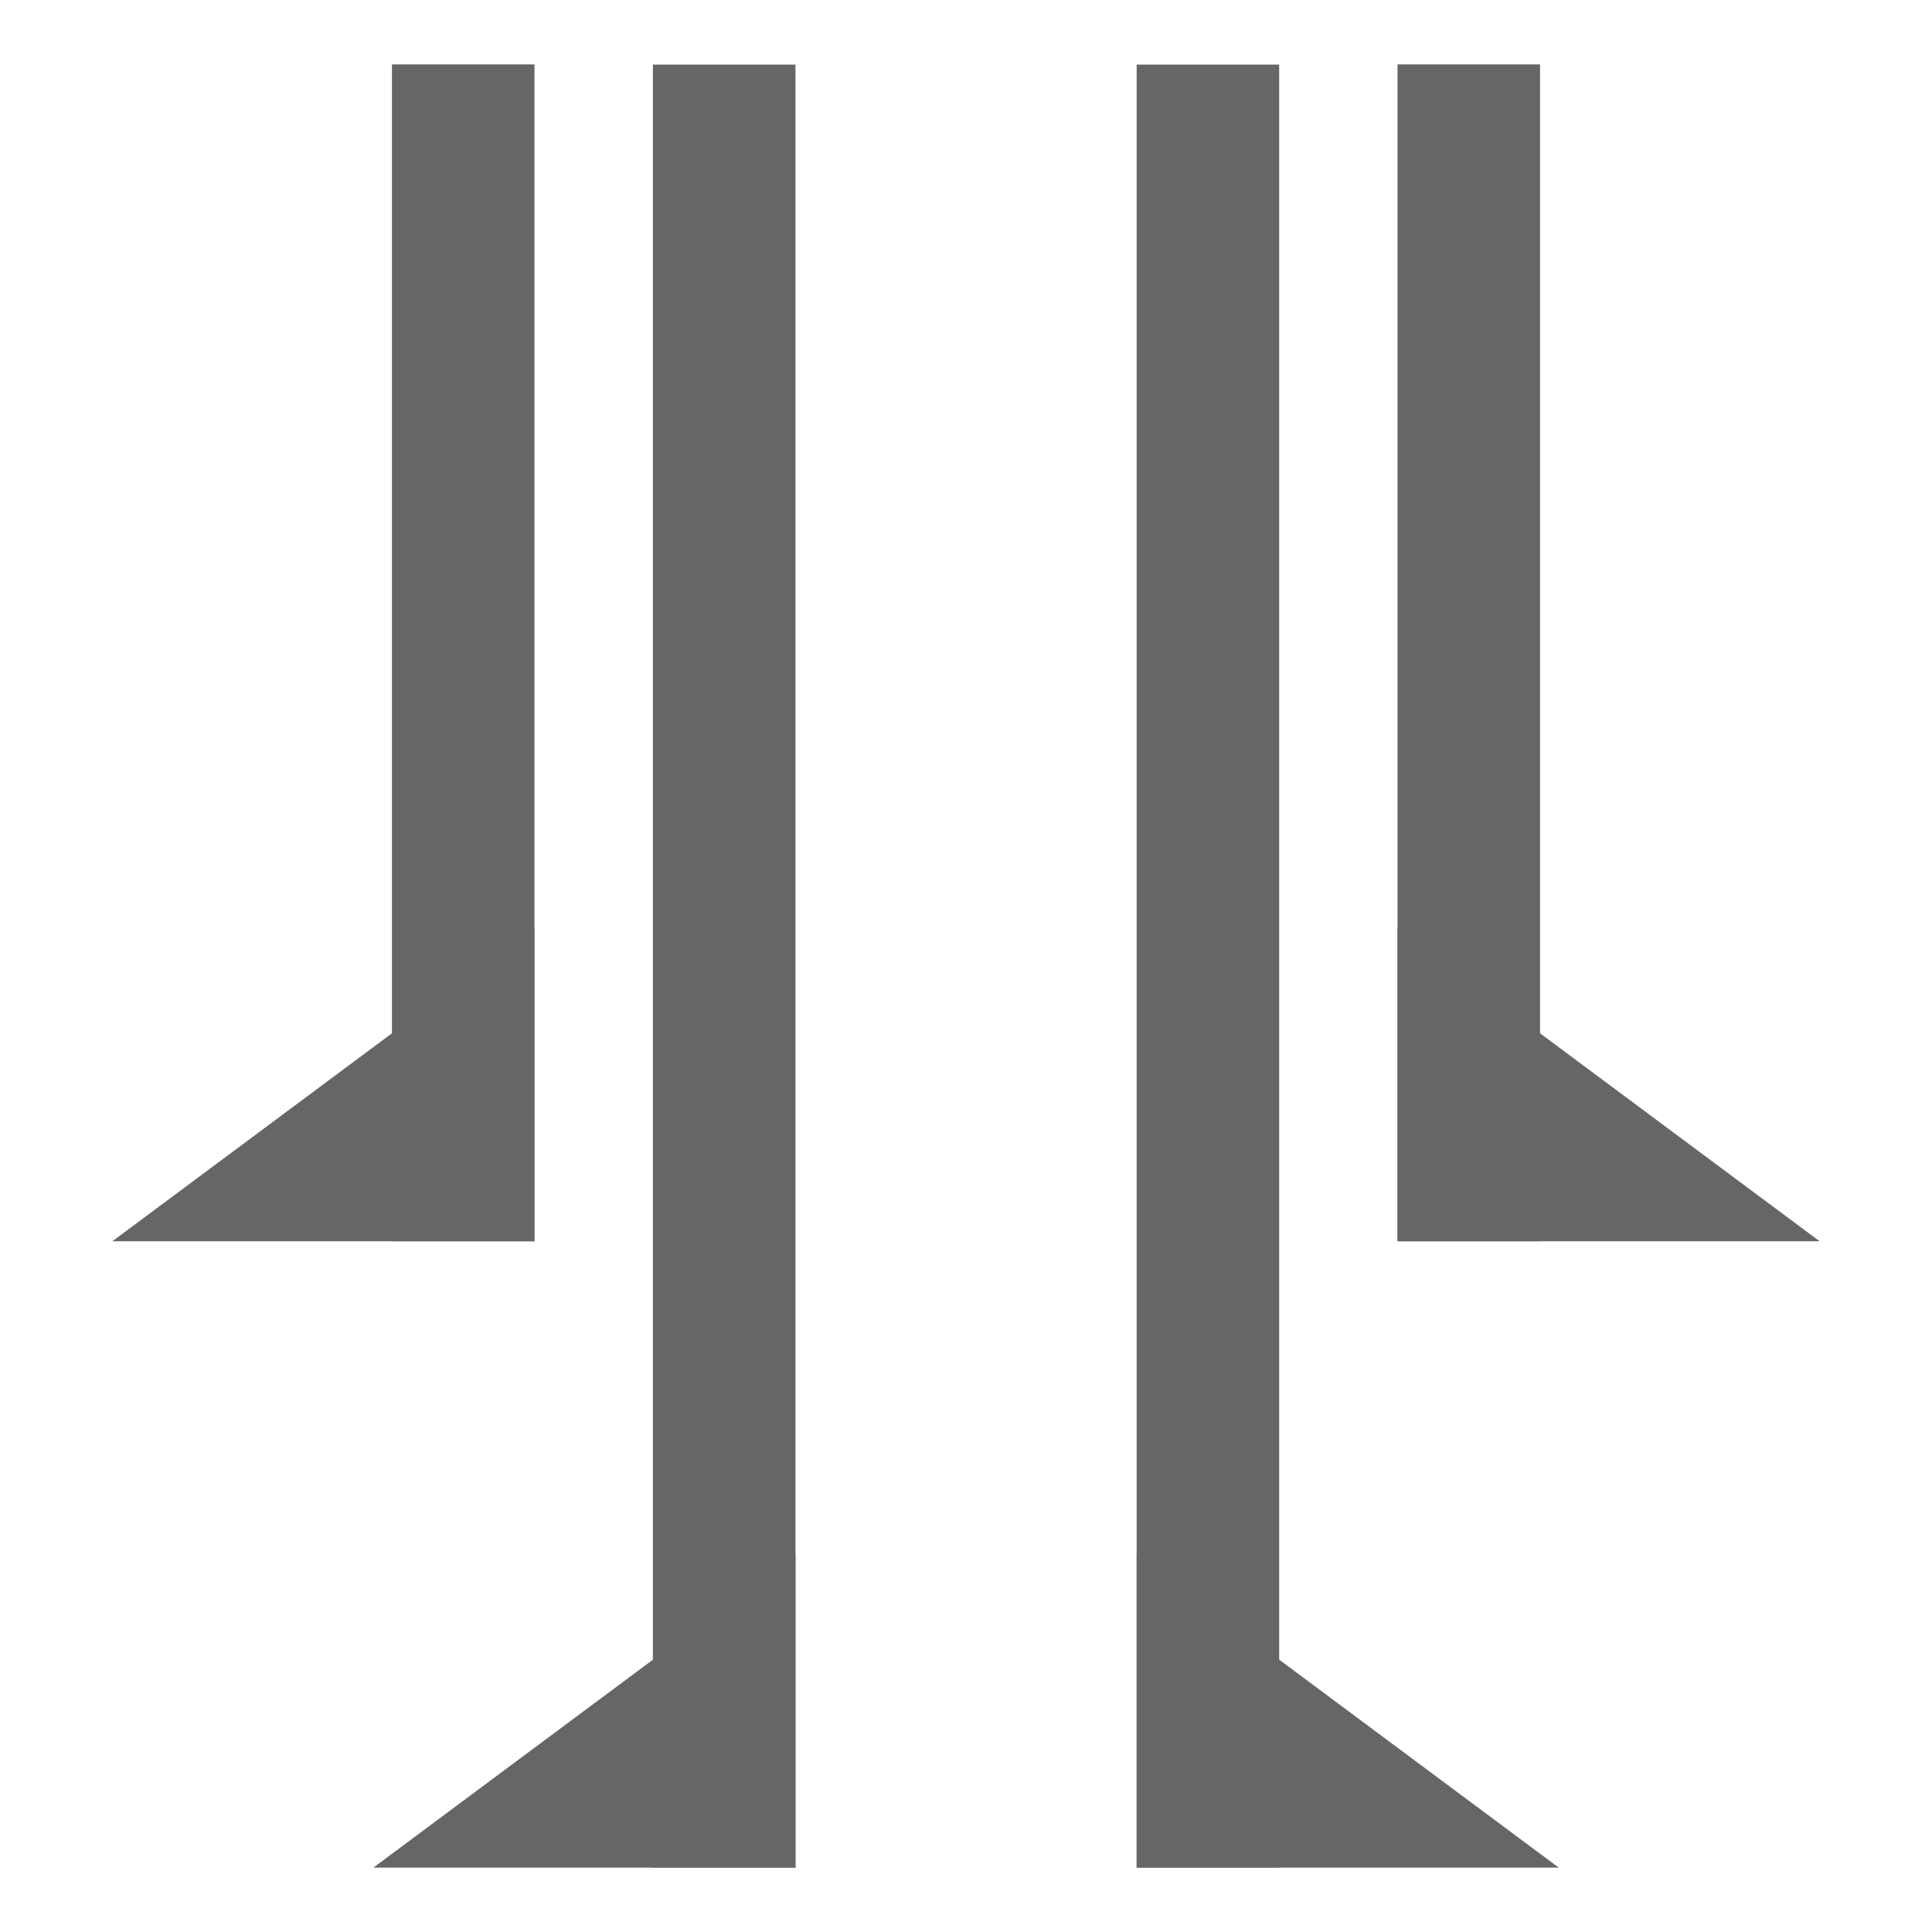 <?xml version="1.0" encoding="utf-8"?>
<!-- Generator: Adobe Illustrator 16.0.0, SVG Export Plug-In . SVG Version: 6.00 Build 0)  -->
<!DOCTYPE svg PUBLIC "-//W3C//DTD SVG 1.1//EN" "http://www.w3.org/Graphics/SVG/1.1/DTD/svg11.dtd">
<svg version="1.1" xmlns="http://www.w3.org/2000/svg" xmlns:xlink="http://www.w3.org/1999/xlink" x="0px" y="0px" width="30px"
	 height="30px" viewBox="0 0 30 30" enable-background="new 0 0 30 30" xml:space="preserve">
<g id="Layer_1">
	<rect x="6.086" y="1" fill="#666666" width="2.213" height="18.274"/>
	<rect x="21.701" y="1" fill="#666666" width="2.213" height="18.274"/>
	<g>
		<rect x="10.138" y="1.003" fill="#666666" width="2.214" height="27.997"/>
		<rect x="17.65" y="1.003" fill="#666666" width="2.213" height="27.997"/>
	</g>
	<polygon fill="#666666" points="8.299,19.274 1.745,19.274 8.299,14.399 	"/>
	<polygon fill="#666666" points="21.701,19.274 28.255,19.274 21.701,14.399 	"/>
	<polygon fill="#666666" points="17.65,29 24.204,29 17.65,24.125 	"/>
	<polygon fill="#666666" points="12.352,29 5.798,29 12.352,24.125 	"/>
</g>
<g id="Layer_2">
</g>
</svg>
